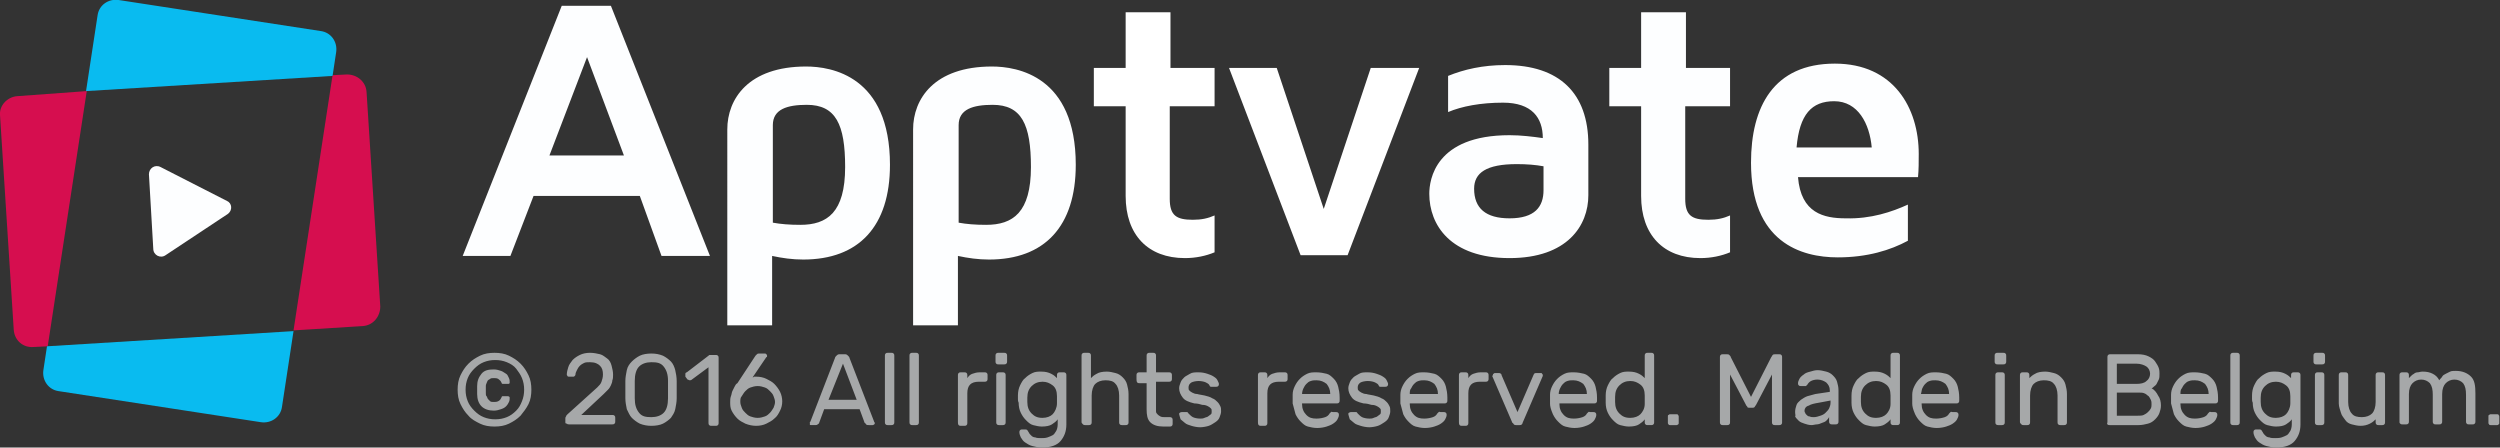 <svg xmlns="http://www.w3.org/2000/svg" width="345.8" height="61.9" viewBox="0 0 345.8 61.9"><rect x="0" y="0" width="345.8" height="61.9" fill="#333333" stroke="none"/><style>.st0{fill:#fdfeff}.st1{fill:#FFF}.st2{fill:#d60e4f}.st3{fill:#09bbf0}.st4{fill:#a6a8a9}</style><path class="st0" d="M88.5 27.1H73.8l-3.2 8.3H64L77.7.8h6.8l13.7 34.6h-6.7l-3-8.3zm-2.2-5.6L81.2 7.9 76 21.5h10.3zM123.1 22.8c0 8.5-4.3 13.1-12 13.1-1.5 0-2.9-.2-4.3-.5V45h-6.2V17.9c0-4.2 2.9-8.7 10.9-8.7 3.5 0 11.6 1.3 11.6 13.6zm-6.2.3c0-5.9-1.3-8.6-5.3-8.6-2.7 0-4.7.6-4.7 2.8v13.5c1.1.2 2.3.3 3.8.3 3.7 0 6.2-1.7 6.2-8zM148.8 22.8c0 8.5-4.3 13.1-12 13.1-1.5 0-2.9-.2-4.3-.5V45h-6.2V17.9c0-4.2 2.9-8.7 10.9-8.7 3.5 0 11.6 1.3 11.6 13.6zm-6.2.3c0-5.9-1.3-8.6-5.3-8.6-2.7 0-4.7.6-4.7 2.8v13.5c1.1.2 2.3.3 3.8.3 3.7 0 6.2-1.7 6.2-8z"/><path class="st1" d="M161.8 14.7v12.8c0 2.3.9 2.9 3.2 2.9 1.2 0 2.1-.2 3-.6v5.1c-1.2.5-2.6.8-4.1.8-5.1 0-8.2-3.2-8.2-8.6V14.7h-4.4V9.4h4.4V1.7h6.2v7.7h6.1v5.3h-6.2zM196.3 9.4l-9.9 25.9h-6.5L170 9.4h6.6l6.5 19.5 6.5-19.5h6.7z"/><path class="st0" d="M219.7 20v7c0 4.2-2.9 8.7-10.9 8.7-8.2 0-11.1-4.6-11.1-8.9 0-1.9.8-8.1 11.1-8.1 1.6 0 3.2.2 4.6.4 0-2.8-1.5-4.9-5.5-4.9-3.1 0-5.7.5-7.6 1.3v-5c2.2-.9 4.8-1.5 7.9-1.5 7.5 0 11.5 3.9 11.5 11zm-6.2 3c-1.1-.2-2.3-.3-3.7-.3-4.2 0-5.9 1.2-5.9 3.4 0 2.7 1.6 4.1 4.9 4.1 3.5 0 4.7-1.6 4.7-3.9V23zM233.1 14.7v12.8c0 2.3.9 2.9 3.2 2.9 1.2 0 2.1-.2 3-.6v5.1c-1.2.5-2.6.8-4.1.8-5.1 0-8.2-3.2-8.2-8.6V14.7h-4.4V9.4h4.4V1.7h6.2v7.7h6.1v5.3h-6.2zM263.9 28.3v5c-2.4 1.3-5.6 2.3-9.7 2.3-5.1 0-12-2.1-12-13.1 0-7.7 3.1-13.7 11.6-13.7 8.1 0 11.6 6.1 11.6 12.5 0 1.1 0 2.2-.1 3.2h-16.6c.4 5 3.6 5.7 6.6 5.7 3.5.1 6.4-.9 8.6-1.9zm-15.4-7.9h10.4c-.3-3.3-1.9-6.4-5.2-6.4-3.1 0-4.8 1.8-5.2 6.4z"/><path class="st2" d="M2.4 13.3C1 13.4-.1 14.6 0 15.9l1.9 29.7c.1 1.5 1.3 2.5 2.7 2.4l2-.1L12 12.6l-9.6.7zM50.7 12.7c-.1-1.4-1.3-2.4-2.7-2.4l-2 .1-5.4 35.3 9.6-.6c1.4-.1 2.4-1.3 2.4-2.7l-1.9-29.7z"/><path class="st3" d="M6 51.2c-.2 1.4.7 2.7 2.1 2.9l28 4.3c1.4.2 2.7-.7 2.9-2.1l1.6-10.5-34.1 2.1-.5 3.3zM46.5 7.2c.2-1.4-.7-2.7-2.1-2.9L16.4 0c-1.4-.2-2.7.7-2.9 2.1l-1.6 10.5L46 10.5l.5-3.3z"/><path class="st0" d="M31.5 29.6l-8.6 5.7c-.7.5-1.7 0-1.7-.9l-.6-10.3c0-.8.8-1.4 1.6-1l9.2 4.7c.7.3.8 1.3.1 1.8z"/><g><path class="st4" d="M63.3 53.9c0-.7.1-1.4.4-2 .3-.6.6-1.1 1.1-1.6.5-.5 1-.8 1.6-1.1.6-.3 1.3-.4 2-.4s1.4.1 2 .4c.6.3 1.1.6 1.6 1.1.5.5.8 1 1.1 1.6s.4 1.3.4 2-.1 1.4-.4 2-.7 1.1-1.1 1.6c-.5.5-1 .8-1.6 1.1s-1.3.4-2 .4-1.4-.1-2-.4c-.6-.3-1.2-.6-1.6-1.1-.5-.5-.8-1-1.1-1.6-.3-.6-.4-1.3-.4-2zm1.1 0c0 .6.1 1.1.3 1.6.2.5.5.9.9 1.3s.8.7 1.3.9 1 .3 1.6.3c.6 0 1.1-.1 1.6-.3.5-.2.9-.5 1.3-.9s.6-.8.8-1.3c.2-.5.3-1 .3-1.6s-.1-1.1-.3-1.6c-.2-.5-.5-.9-.8-1.3s-.8-.7-1.3-.9c-.5-.2-1-.3-1.6-.3-.6 0-1.1.1-1.6.3s-.9.5-1.3.9-.7.8-.9 1.3c-.2.5-.3 1-.3 1.6zm1.6 0v-.5c0-.7.2-1.2.6-1.7s1-.6 1.7-.6c.4 0 .7.1 1 .2.3.1.5.3.7.4s.3.4.4.6c.1.2.1.4.1.6 0 .2-.1.2-.3.2h-.6c-.1 0-.2 0-.2-.1s-.1-.1-.1-.2c-.1-.2-.3-.3-.4-.4-.2-.1-.4-.1-.6-.1-.2 0-.4 0-.5.1s-.2.1-.3.2-.1.2-.2.4-.1.3-.1.4v1c0 .2 0 .3.1.4s.1.3.2.4l.3.3c.1.1.3.1.5.1s.4 0 .6-.1c.2-.1.3-.2.4-.4 0-.1.1-.1.1-.2s.1-.1.2-.1h.6c.2 0 .3.1.3.2 0 .2 0 .4-.1.6-.1.2-.2.4-.4.6s-.4.3-.7.4c-.3.1-.6.2-1 .2-.7 0-1.3-.2-1.7-.6-.4-.4-.6-1-.6-1.7v-.6zM78.2 58.4v-.5c0-.1 0-.2.1-.3 0-.1.1-.2.2-.3l4.1-3.7c.3-.3.5-.5.6-.8s.2-.6.2-1c0-.5-.1-.9-.4-1.2-.3-.3-.7-.5-1.4-.5-.3 0-.6 0-.8.1s-.4.2-.6.4-.3.4-.4.6-.2.4-.2.6c0 .1-.1.2-.1.2-.1.1-.1.1-.2.1h-.6c-.1 0-.2 0-.2-.1-.1-.1-.1-.1-.1-.2 0-.3.1-.7.2-1 .1-.4.4-.7.6-1 .3-.3.6-.5 1-.7s.9-.3 1.4-.3c.5 0 1 .1 1.4.2s.7.4 1 .6.5.6.6 1 .2.8.2 1.2c0 .3 0 .6-.1.8 0 .2-.1.5-.2.7-.1.2-.2.4-.4.6l-.6.6-3.1 2.9h4.3c.1 0 .2 0 .3.1.1.1.1.2.1.3v.5c0 .1 0 .2-.1.3-.1.1-.2.1-.3.1h-6c-.1 0-.2 0-.3-.1-.2 0-.2-.1-.2-.2zM86.5 53.9v-1.2c0-.5.1-1 .2-1.5s.4-.9.7-1.2.7-.6 1.1-.8c.4-.2 1-.3 1.6-.3.6 0 1.1.1 1.6.3.4.2.8.5 1.1.8.3.3.5.8.6 1.2s.2 1 .2 1.5v2.4c0 .5-.1 1-.2 1.5s-.4.9-.6 1.2c-.3.3-.7.6-1.1.8-.4.2-1 .3-1.6.3-.6 0-1.1-.1-1.6-.3-.4-.2-.8-.5-1.1-.8s-.5-.8-.7-1.2c-.1-.5-.2-1-.2-1.5v-1.2zm1.3 0v1.2c0 .9.2 1.5.6 2s.9.6 1.7.6c.7 0 1.3-.2 1.7-.6s.6-1.1.6-2v-1.2-1.2c0-.9-.2-1.5-.6-2s-.9-.6-1.7-.6c-.7 0-1.3.2-1.7.6-.4.4-.6 1.1-.6 2v1.2zM94.8 51.7c0-.1.1-.2.2-.2l3-2.3c.1-.1.1-.1.2-.1h.8c.1 0 .2 0 .3.1.1.1.1.2.1.3v9c0 .1 0 .2-.1.3-.1.1-.2.1-.3.1h-.6c-.1 0-.2 0-.3-.1s-.1-.2-.1-.3v-7.7l-2.3 1.7c-.1.1-.2.1-.3.1-.1 0-.2-.1-.3-.1l-.3-.4v-.4zM101 55.6c0-.3 0-.5.1-.8.1-.2.1-.5.2-.7l.3-.6c.1-.2.2-.4.4-.5l2.5-3.8.2-.2c.1-.1.2-.1.3-.1h.8c.1 0 .1 0 .2.1s.1.1.1.2v.1s0 .1-.1.1l-1.9 2.8c.1 0 .1 0 .2-.1h.3c.5 0 1 .1 1.4.3s.8.4 1.1.7c.3.3.6.7.8 1.1s.3.9.3 1.3c0 .5-.1.9-.3 1.3s-.4.8-.8 1.1c-.3.3-.7.5-1.1.7-.4.2-.9.3-1.4.3-.5 0-1-.1-1.5-.3-.4-.2-.8-.4-1.1-.7-.3-.3-.6-.7-.8-1.1s-.2-.8-.2-1.2zm1.4 0c0 .3.1.5.2.8.1.3.3.5.5.7s.4.4.7.5c.3.1.6.2 1 .2s.7-.1 1-.2.5-.3.7-.5.3-.4.5-.7c.1-.3.2-.5.2-.8s-.1-.5-.2-.8c-.1-.3-.3-.5-.5-.7s-.4-.4-.7-.5c-.3-.1-.6-.2-1-.2s-.7.1-1 .2c-.3.1-.5.3-.7.5s-.3.4-.5.7c-.2.2-.2.5-.2.8zM112 58.5s0-.1.1-.2l3.4-8.8c0-.1.1-.2.2-.3.1-.1.2-.2.4-.2h.8c.2 0 .3.1.4.2.1.1.2.2.2.3l3.4 8.8c0 .1.1.1.1.2s0 .2-.1.2c-.1.1-.1.1-.2.1h-.5c-.2 0-.3 0-.4-.1-.1-.1-.1-.2-.2-.2l-.7-1.9H114l-.7 1.9c0 .1-.1.1-.2.2s-.2.1-.4.1h-.5c-.1 0-.2 0-.2-.1.1 0 0-.1 0-.2zm2.6-3.2h3.9l-1.9-5-2 5zM122.4 58.4v-9.2c0-.1 0-.2.1-.3s.2-.1.3-.1h.5c.1 0 .2 0 .3.1s.1.2.1.3v9.2c0 .1 0 .2-.1.3-.1.1-.2.1-.3.1h-.5c-.1 0-.2 0-.3-.1s-.1-.2-.1-.3zM125.8 58.4v-9.2c0-.1 0-.2.1-.3s.2-.1.3-.1h.5c.1 0 .2 0 .3.1s.1.2.1.3v9.2c0 .1 0 .2-.1.3-.1.1-.2.1-.3.1h-.5c-.1 0-.2 0-.3-.1s-.1-.2-.1-.3zM132.5 58.4v-6.5c0-.1 0-.2.1-.3s.2-.1.3-.1h.5c.1 0 .2 0 .3.1s.1.2.1.3v.4c.2-.3.4-.5.7-.6.3-.1.6-.2 1-.2h.7c.1 0 .2 0 .3.1.1.1.1.2.1.3v.5c0 .1 0 .2-.1.3-.1.1-.2.1-.3.1h-.8c-1.1 0-1.6.5-1.6 1.6v4.1c0 .1 0 .2-.1.3-.1.1-.2.1-.3.1h-.5c-.1 0-.2 0-.3-.1s-.1-.3-.1-.4zM137.7 50v-.8c0-.1 0-.2.1-.3.1-.1.2-.1.3-.1h.8c.1 0 .2 0 .3.1s.1.2.1.3v.8c0 .1 0 .2-.1.3s-.2.1-.3.1h-.8c-.1 0-.2 0-.3-.1s-.1-.2-.1-.3zm.1 8.4v-6.5c0-.1 0-.2.1-.3s.2-.1.3-.1h.5c.1 0 .2 0 .3.1s.1.2.1.3v6.5c0 .1 0 .2-.1.3-.1.1-.2.1-.3.1h-.5c-.1 0-.2 0-.3-.1s-.1-.2-.1-.3zM140.8 55.2v-.5c0-.5.1-1 .3-1.4s.4-.8.7-1c.3-.3.6-.5 1-.7s.8-.2 1.2-.2c.6 0 1 .1 1.4.3s.6.4.8.6v-.4c0-.1 0-.2.1-.3.1-.1.2-.1.3-.1h.5c.1 0 .2 0 .3.1s.1.2.1.3v6.8c0 1-.3 1.7-.8 2.3s-1.4.9-2.5.9c-.6 0-1-.1-1.4-.2s-.7-.3-1-.5c-.3-.2-.4-.4-.6-.7-.1-.2-.2-.5-.2-.7 0-.1 0-.2.1-.3.1-.1.2-.1.3-.1h.4c.1 0 .2 0 .3.1s.1.2.2.3c0 .1.1.1.1.2l.3.3c.1.1.3.2.5.2.2.1.5.1.8.1.3 0 .6 0 .9-.1.3-.1.5-.2.7-.3s.3-.3.5-.6c.1-.2.2-.5.2-.9V58c-.2.3-.5.5-.8.7s-.8.3-1.4.3c-.4 0-.8-.1-1.2-.2s-.7-.4-1-.7c-.3-.3-.5-.6-.7-1-.2-.4-.3-.9-.3-1.4-.1-.2-.1-.4-.1-.5zm1.3.4c0 .7.2 1.2.6 1.6s.8.6 1.5.6c.6 0 1.1-.2 1.4-.5s.6-.9.6-1.5v-.5-.5c0-.7-.2-1.2-.6-1.5s-.8-.5-1.4-.5c-.6 0-1.1.2-1.5.6s-.6.9-.6 1.6V55.6zM149.6 58.4v-9.2c0-.1 0-.2.1-.3s.2-.1.3-.1h.5c.1 0 .2 0 .3.1s.1.2.1.3v3.1c.2-.2.4-.4.8-.6.3-.2.8-.3 1.4-.3.4 0 .8.1 1.2.2.4.1.7.3 1 .6s.5.6.6 1 .2.8.2 1.3v3.9c0 .1 0 .2-.1.3-.1.1-.2.1-.3.1h-.5c-.1 0-.2 0-.3-.1-.1-.1-.1-.2-.1-.3v-3.7c0-.7-.2-1.3-.5-1.6-.3-.4-.8-.5-1.4-.5-.6 0-1.1.2-1.4.5s-.5.9-.5 1.6v3.7c0 .1 0 .2-.1.3-.1.1-.2.1-.3.1h-.5c-.1 0-.2 0-.3-.1s-.2-.2-.2-.3zM157.2 52.4v-.5c0-.1 0-.2.1-.3.1-.1.2-.1.3-.1h1v-2.3c0-.1 0-.2.1-.3.1-.1.2-.1.3-.1h.5c.1 0 .2 0 .3.1s.1.2.1.3v2.3h1.8c.1 0 .2 0 .3.1.1.1.1.2.1.3v.5c0 .1 0 .2-.1.3-.1.1-.2.1-.3.1h-1.8v4.1c0 .2.1.3.2.4.1.1.2.2.4.3s.4.1.6.1h.7c.1 0 .2 0 .3.1s.1.2.1.3v.5c0 .1 0 .2-.1.3-.1.1-.2.1-.3.1h-.9c-.8 0-1.4-.2-1.8-.6s-.5-1-.5-1.8V53h-1c-.1 0-.2 0-.3-.1s-.1-.4-.1-.5zM163.1 57.3c0-.1 0-.2.1-.2.1-.1.2-.1.3-.1h.7c.1 0 .1.1.2.2.2.2.4.4.6.5s.6.2 1 .2c.2 0 .4 0 .6-.1s.4-.1.5-.2.3-.2.4-.3c.1-.1.1-.2.1-.4s0-.3-.1-.4c-.1-.1-.2-.2-.4-.3-.2-.1-.4-.2-.8-.2-.3-.1-.7-.2-1.1-.2-.8-.2-1.3-.4-1.6-.8-.3-.4-.5-.8-.5-1.3 0-.3.1-.5.2-.8.1-.3.3-.5.5-.7s.5-.3.8-.5.7-.2 1.2-.2.9.1 1.2.2.6.2.9.4.4.3.5.5c.1.2.2.4.2.5 0 .1 0 .2-.1.3s-.2.1-.3.1h-.7c-.1 0-.2-.1-.2-.2-.1-.2-.3-.3-.5-.4s-.6-.2-1-.2-.8.1-1 .2c-.3.2-.4.4-.4.7 0 .2 0 .3.1.4.1.1.2.2.4.3s.4.2.7.2c.3.1.6.1 1 .2s.8.2 1.1.4c.3.1.5.3.7.5.2.2.3.4.4.6.1.2.1.4.1.7 0 .3-.1.5-.2.8-.1.3-.3.5-.6.7-.3.2-.6.4-.9.5s-.8.2-1.2.2-.9-.1-1.2-.2-.7-.2-.9-.4-.4-.3-.6-.5c-.1-.4-.2-.6-.2-.7zM174 58.4v-6.5c0-.1 0-.2.1-.3s.2-.1.3-.1h.5c.1 0 .2 0 .3.1s.1.2.1.3v.4c.2-.3.4-.5.7-.6.3-.1.6-.2 1-.2h.7c.1 0 .2 0 .3.1.1.1.1.2.1.3v.5c0 .1 0 .2-.1.3-.1.1-.2.1-.3.1h-.8c-1.1 0-1.6.5-1.6 1.6v4.1c0 .1 0 .2-.1.3-.1.1-.2.1-.3.1h-.5c-.1 0-.2 0-.3-.1s-.1-.3-.1-.4zM178.8 55.8v-.6-.6c0-.4.1-.8.3-1.2s.4-.7.7-1c.3-.3.6-.5 1-.7s.8-.2 1.3-.2 1 .1 1.4.2.7.4 1 .7c.3.3.5.7.6 1.1s.2.9.2 1.5v.4c0 .1 0 .2-.1.3-.1.1-.2.1-.3.1h-4.8v.1c0 .6.2 1.1.6 1.5s.8.5 1.4.5c.5 0 .9-.1 1.2-.2.3-.1.5-.3.6-.5l.2-.2c.1-.1.1 0 .3 0h.4c.1 0 .2 0 .3.1s.1.2.1.3c0 .2-.1.4-.2.6s-.3.4-.6.6-.6.3-.9.4-.8.2-1.3.2-.9-.1-1.3-.2-.7-.4-1-.7c-.3-.3-.5-.6-.7-1-.2-.7-.3-1.1-.4-1.5zm1.3-1.3h3.9c0-.6-.2-1-.5-1.4-.4-.3-.8-.5-1.4-.5-.3 0-.5 0-.8.1s-.4.2-.6.4-.3.4-.4.6c-.1.2-.2.5-.2.8zM186.5 57.3c0-.1 0-.2.1-.2.1-.1.2-.1.3-.1h.7c.1 0 .1.1.2.2.2.2.4.4.6.5s.6.2 1 .2c.2 0 .4 0 .6-.1s.4-.1.5-.2.3-.2.4-.3c.1-.1.1-.2.1-.4s0-.3-.1-.4c-.1-.1-.2-.2-.4-.3-.2-.1-.4-.2-.8-.2-.3-.1-.7-.2-1.1-.2-.8-.2-1.3-.4-1.6-.8-.3-.4-.5-.8-.5-1.3 0-.3.1-.5.2-.8.1-.3.3-.5.5-.7s.5-.3.8-.5.7-.2 1.2-.2.9.1 1.2.2.6.2.9.4.4.3.5.5c.1.2.2.4.2.5 0 .1 0 .2-.1.3s-.2.1-.3.1h-.7c-.1 0-.2-.1-.2-.2-.1-.2-.3-.3-.5-.4s-.6-.2-1-.2-.8.1-1 .2c-.3.2-.4.4-.4.7 0 .2 0 .3.1.4.1.1.2.2.4.3s.4.2.7.2c.3.1.6.1 1 .2s.8.2 1.1.4c.3.1.5.3.7.5.2.2.3.4.4.6.1.2.1.4.1.7 0 .3-.1.5-.2.8-.1.3-.3.5-.6.7-.3.2-.6.4-.9.5s-.8.2-1.2.2-.9-.1-1.2-.2-.7-.2-.9-.4-.4-.3-.6-.5c-.1-.4-.2-.6-.2-.7zM193.7 55.8v-.6-.6c0-.4.1-.8.3-1.2s.4-.7.7-1c.3-.3.6-.5 1-.7s.8-.2 1.3-.2 1 .1 1.4.2.7.4 1 .7c.3.3.5.7.6 1.1s.2.9.2 1.5v.4c0 .1 0 .2-.1.3-.1.1-.2.1-.3.1H195v.1c0 .6.2 1.1.6 1.5s.8.5 1.4.5c.5 0 .9-.1 1.2-.2.3-.1.5-.3.6-.5l.2-.2c.1-.1.1 0 .3 0h.4c.1 0 .2 0 .3.1s.1.2.1.3c0 .2-.1.4-.2.6s-.3.4-.6.6-.6.3-.9.4-.8.2-1.3.2-.9-.1-1.3-.2-.7-.4-1-.7c-.3-.3-.5-.6-.7-1-.2-.7-.3-1.1-.4-1.5zm1.3-1.3h3.9c0-.6-.2-1-.5-1.4-.4-.3-.8-.5-1.4-.5-.3 0-.5 0-.8.1s-.4.2-.6.4-.3.4-.4.6c-.2.2-.2.5-.2.8zM201.8 58.4v-6.5c0-.1 0-.2.1-.3s.2-.1.3-.1h.5c.1 0 .2 0 .3.1s.1.2.1.3v.4c.2-.3.4-.5.7-.6.3-.1.6-.2 1-.2h.7c.1 0 .2 0 .3.1.1.1.1.2.1.3v.5c0 .1 0 .2-.1.3-.1.1-.2.1-.3.1h-.8c-1.1 0-1.6.5-1.6 1.6v4.1c0 .1 0 .2-.1.3-.1.1-.2.1-.3.1h-.5c-.1 0-.2 0-.3-.1s-.1-.3-.1-.4zM206.5 51.9c0-.1 0-.2.1-.2.1-.1.1-.1.2-.1h.5c.1 0 .2 0 .3.1.1.1.1.1.1.2l2.2 5.1 2.2-5.1c0-.1.1-.1.1-.2.1-.1.2-.1.3-.1h.6c.1 0 .2 0 .2.1.1.1.1.1.1.2v.1l-2.8 6.5c0 .1-.1.2-.1.2-.1.1-.2.1-.3.1h-.5c-.1 0-.2 0-.3-.1-.1-.1-.1-.2-.2-.2l-2.8-6.5.1-.1zM214.4 55.8v-.6-.6c0-.4.1-.8.3-1.2s.4-.7.7-1c.3-.3.6-.5 1-.7s.8-.2 1.3-.2 1 .1 1.4.2.7.4 1 .7c.3.3.5.7.6 1.1s.2.9.2 1.5v.4c0 .1 0 .2-.1.3-.1.1-.2.1-.3.1h-4.8v.1c0 .6.2 1.1.6 1.5s.8.5 1.4.5c.5 0 .9-.1 1.2-.2.3-.1.5-.3.6-.5l.2-.2c.1-.1.1 0 .3 0h.4c.1 0 .2 0 .3.1s.1.2.1.3c0 .2-.1.4-.2.6s-.3.4-.6.6-.6.3-.9.4-.8.2-1.3.2-.9-.1-1.3-.2-.7-.4-1-.7c-.3-.3-.5-.6-.7-1-.3-.7-.4-1.1-.4-1.5zm1.2-1.3h3.9c0-.6-.2-1-.5-1.4-.4-.3-.8-.5-1.4-.5-.3 0-.5 0-.8.1s-.4.2-.6.4-.3.4-.4.6c-.1.2-.2.5-.2.8zM222.1 55.2v-.5c0-.5.1-1 .3-1.4s.4-.8.7-1c.3-.3.6-.5 1-.7s.8-.2 1.2-.2c.6 0 1 .1 1.4.3s.6.4.8.6v-3.1c0-.1 0-.2.1-.3.1-.1.2-.1.3-.1h.5c.1 0 .2 0 .3.1s.1.2.1.3v9.2c0 .1 0 .2-.1.3-.1.1-.2.1-.3.1h-.5c-.1 0-.2 0-.3-.1s-.1-.2-.1-.3V58c-.2.3-.5.5-.8.7s-.8.3-1.4.3c-.4 0-.8-.1-1.2-.2s-.7-.4-1-.7c-.3-.3-.5-.6-.7-1-.2-.4-.3-.9-.3-1.4v-.5zm1.3.4c0 .7.2 1.2.6 1.6s.8.6 1.5.6c.6 0 1.1-.2 1.4-.5s.6-.8.6-1.4v-.6-.6c0-.7-.2-1.2-.6-1.5s-.8-.5-1.4-.5c-.6 0-1.1.2-1.5.6s-.6.9-.6 1.6v.7zM230.7 58.5v-.9c0-.1 0-.2.1-.2.1-.1.1-.1.2-.1h.9c.1 0 .2 0 .2.1.1.1.1.1.1.2v.9c0 .1 0 .2-.1.2-.1.1-.1.1-.2.1h-.9c-.1 0-.2 0-.2-.1-.1-.1-.1-.1-.1-.2zM237.9 58.4v-9c0-.1 0-.2.1-.3.1-.1.2-.1.3-.1h.5c.2 0 .3 0 .4.1.1.1.2.2.2.3l2.8 5.5 2.8-5.5c.1-.1.1-.2.2-.3.1-.1.2-.1.4-.1h.5c.1 0 .2 0 .3.1s.1.2.1.3v9c0 .1 0 .2-.1.3-.1.1-.2.1-.3.1h-.6c-.1 0-.2 0-.3-.1-.1-.1-.1-.2-.1-.3v-6.6l-2.2 4.2c-.1.1-.2.3-.2.3-.1.1-.2.1-.3.1h-.4c-.1 0-.3 0-.3-.1s-.2-.2-.2-.3l-2.2-4.2v6.6c0 .1 0 .2-.1.3-.1.1-.2.1-.3.1h-.6c-.1 0-.2 0-.3-.1s-.1-.2-.1-.3zM248.3 57c0-.4.1-.7.2-1 .1-.3.4-.5.6-.7.3-.2.6-.4.9-.5.4-.1.7-.2 1.1-.3l2-.3V54c0-.5-.2-.8-.5-1.1-.3-.2-.7-.4-1.2-.4-.4 0-.7.1-.9.2s-.4.3-.5.5l-.2.2h-.7c-.1 0-.2 0-.3-.1-.1-.1-.1-.2-.1-.3 0-.2.1-.4.2-.6.1-.2.3-.4.6-.6.2-.2.5-.3.9-.4.3-.1.7-.2 1-.2.4 0 .8.1 1.2.2s.7.3.9.5.5.5.6.9.2.7.2 1.2v4.3c0 .1 0 .2-.1.3-.1.1-.2.1-.3.1h-.5c-.1 0-.2 0-.3-.1-.1-.1-.1-.2-.1-.3v-.6c-.1.2-.2.3-.4.5s-.4.2-.6.3-.5.2-.7.2c-.2 0-.5.1-.7.1-.4 0-.7-.1-1-.2-.3-.1-.6-.2-.8-.4s-.4-.4-.5-.6c.1-.1 0-.3 0-.6zm1.3-.2c0 .1 0 .2.1.3 0 .1.1.2.2.3.1.1.2.2.4.2.2.1.4.1.6.1.3 0 .6-.1.9-.2s.5-.2.7-.4.4-.4.5-.6c.1-.2.2-.5.2-.8v-.3l-1.6.3c-.6.1-1.1.2-1.4.4-.4.1-.6.4-.6.7zM256.1 55.2v-.5c0-.5.1-1 .3-1.4s.4-.8.7-1c.3-.3.6-.5 1-.7s.8-.2 1.2-.2c.6 0 1 .1 1.4.3s.6.4.8.6v-3.1c0-.1 0-.2.1-.3.1-.1.2-.1.3-.1h.5c.1 0 .2 0 .3.1s.1.2.1.3v9.2c0 .1 0 .2-.1.3-.1.1-.2.1-.3.1h-.5c-.1 0-.2 0-.3-.1s-.1-.2-.1-.3V58c-.2.3-.5.5-.8.7s-.8.3-1.4.3c-.4 0-.8-.1-1.2-.2s-.7-.4-1-.7c-.3-.3-.5-.6-.7-1-.2-.4-.3-.9-.3-1.4v-.5zm1.3.4c0 .7.2 1.2.6 1.6s.8.6 1.5.6c.6 0 1.1-.2 1.4-.5s.6-.8.6-1.4v-.6-.6c0-.7-.2-1.2-.6-1.5s-.8-.5-1.4-.5c-.6 0-1.1.2-1.5.6s-.6.9-.6 1.6v.7zM264.5 55.8v-.6-.6c0-.4.1-.8.3-1.2s.4-.7.7-1c.3-.3.6-.5 1-.7s.8-.2 1.3-.2 1 .1 1.4.2.7.4 1 .7c.3.3.5.7.6 1.1s.2.9.2 1.5v.4c0 .1 0 .2-.1.3-.1.1-.2.1-.3.1h-4.8v.1c0 .6.2 1.1.6 1.5s.8.5 1.4.5c.5 0 .9-.1 1.2-.2.3-.1.5-.3.6-.5l.2-.2c.1-.1.1 0 .3 0h.4c.1 0 .2 0 .3.1s.1.2.1.3c0 .2-.1.4-.2.6s-.3.4-.6.6-.6.3-.9.4-.8.2-1.3.2-.9-.1-1.3-.2-.7-.4-1-.7c-.3-.3-.5-.6-.7-1-.3-.7-.4-1.1-.4-1.5zm1.2-1.3h3.9c0-.6-.2-1-.5-1.4-.4-.3-.8-.5-1.4-.5-.3 0-.5 0-.8.1s-.4.2-.6.4-.3.4-.4.6c-.1.2-.1.5-.2.8zM275.9 50v-.8c0-.1 0-.2.1-.3.1-.1.2-.1.3-.1h.8c.1 0 .2 0 .3.1s.1.2.1.3v.8c0 .1 0 .2-.1.3s-.2.1-.3.1h-.8c-.1 0-.2 0-.3-.1s-.1-.2-.1-.3zm.1 8.4v-6.5c0-.1 0-.2.1-.3s.2-.1.3-.1h.5c.1 0 .2 0 .3.1s.1.2.1.3v6.5c0 .1 0 .2-.1.3-.1.1-.2.1-.3.1h-.5c-.1 0-.2 0-.3-.1s-.1-.2-.1-.3zM279.4 58.4v-6.5c0-.1 0-.2.1-.3s.2-.1.3-.1h.5c.1 0 .2 0 .3.1s.1.2.1.3v.4c.2-.2.4-.4.8-.6.3-.2.8-.3 1.4-.3.4 0 .8.1 1.2.2.4.1.7.3 1 .6s.5.6.6 1 .2.8.2 1.3v3.9c0 .1 0 .2-.1.3-.1.1-.2.1-.3.1h-.5c-.1 0-.2 0-.3-.1-.1-.1-.1-.2-.1-.3v-3.7c0-.7-.2-1.3-.5-1.6-.3-.4-.8-.5-1.4-.5-.6 0-1.1.2-1.4.5s-.5.9-.5 1.6v3.7c0 .1 0 .2-.1.3-.1.1-.2.1-.3.1h-.5c-.1 0-.2 0-.3-.1s-.2-.2-.2-.3zM291.5 58.4v-9c0-.1 0-.2.1-.3.1-.1.2-.1.3-.1h3.8c.6 0 1.1.1 1.5.3s.7.4.9.7c.2.3.4.6.5.9.1.3.1.6.1.8 0 .3 0 .6-.1.8l-.3.6c-.1.2-.3.3-.4.4s-.2.2-.3.2c.4.2.7.6.9 1 .3.4.4.9.4 1.4 0 .4-.1.7-.2 1s-.3.6-.6.9-.6.5-1 .6-.8.2-1.3.2h-4c-.1 0-.2 0-.3-.1s0-.2 0-.3zm1.3-5.3h2.7c.6 0 1.1-.1 1.4-.4.3-.2.5-.6.5-1s-.2-.8-.5-1c-.3-.2-.8-.4-1.4-.4h-2.7v2.8zm0 4.4h2.9c.3 0 .6 0 .8-.1.2-.1.4-.2.6-.4.2-.2.3-.3.4-.5.1-.2.1-.4.1-.6 0-.2 0-.4-.1-.6-.1-.2-.2-.4-.3-.5-.2-.1-.3-.3-.6-.4-.2-.1-.5-.1-.9-.1h-2.9v3.2zM300.3 55.8v-.6-.6c0-.4.1-.8.3-1.2s.4-.7.7-1c.3-.3.6-.5 1-.7s.8-.2 1.3-.2 1 .1 1.4.2.7.4 1 .7c.3.3.5.7.6 1.1s.2.9.2 1.5v.4c0 .1 0 .2-.1.3-.1.1-.2.1-.3.1h-4.8v.1c0 .6.2 1.1.6 1.5s.8.5 1.4.5c.5 0 .9-.1 1.2-.2.3-.1.5-.3.6-.5l.2-.2c.1-.1.1 0 .3 0h.4c.1 0 .2 0 .3.1s.1.2.1.3c0 .2-.1.4-.2.6s-.3.4-.6.6-.6.3-.9.4-.8.2-1.3.2-.9-.1-1.3-.2-.7-.4-1-.7c-.3-.3-.5-.6-.7-1-.2-.7-.3-1.1-.4-1.5zm1.3-1.3h3.9c0-.6-.2-1-.5-1.4-.4-.3-.8-.5-1.4-.5-.3 0-.5 0-.8.1s-.4.2-.6.4-.3.4-.4.6c-.2.2-.2.5-.2.8zM308.5 58.4v-9.2c0-.1 0-.2.1-.3s.2-.1.3-.1h.5c.1 0 .2 0 .3.1s.1.2.1.3v9.2c0 .1 0 .2-.1.3-.1.1-.2.1-.3.1h-.5c-.1 0-.2 0-.3-.1s-.1-.2-.1-.3zM311.5 55.2v-.5c0-.5.1-1 .3-1.4s.4-.8.7-1c.3-.3.6-.5 1-.7s.8-.2 1.2-.2c.6 0 1 .1 1.4.3s.6.4.8.6v-.4c0-.1 0-.2.1-.3.1-.1.2-.1.3-.1h.5c.1 0 .2 0 .3.1s.1.2.1.3v6.8c0 1-.3 1.7-.8 2.3s-1.4.9-2.5.9c-.6 0-1-.1-1.4-.2s-.7-.3-1-.5c-.3-.2-.4-.4-.6-.7-.1-.2-.2-.5-.2-.7 0-.1 0-.2.1-.3.1-.1.2-.1.3-.1h.4c.1 0 .2 0 .3.1s.1.2.2.3c0 .1.1.1.1.2l.3.3c.1.1.3.2.5.2.2.1.5.1.8.1.3 0 .6 0 .9-.1.3-.1.5-.2.7-.3s.3-.3.5-.6c.1-.2.2-.5.2-.9V58c-.2.3-.5.5-.8.7s-.8.3-1.4.3c-.4 0-.8-.1-1.2-.2s-.7-.4-1-.7c-.3-.3-.5-.6-.7-1-.2-.4-.3-.9-.3-1.4-.1-.2-.1-.4-.1-.5zm1.2.4c0 .7.2 1.2.6 1.6s.8.6 1.5.6c.6 0 1.1-.2 1.4-.5s.6-.9.6-1.5v-.5-.5c0-.7-.2-1.2-.6-1.5s-.8-.5-1.4-.5c-.6 0-1.1.2-1.5.6s-.6.9-.6 1.6V55.6zM320 50v-.8c0-.1 0-.2.1-.3.1-.1.2-.1.3-.1h.8c.1 0 .2 0 .3.1s.1.2.1.3v.8c0 .1 0 .2-.1.3s-.2.1-.3.1h-.8c-.1 0-.2 0-.3-.1s-.1-.2-.1-.3zm.2 8.4v-6.5c0-.1 0-.2.1-.3s.2-.1.3-.1h.5c.1 0 .2 0 .3.1s.1.2.1.3v6.5c0 .1 0 .2-.1.3-.1.1-.2.1-.3.1h-.5c-.1 0-.2 0-.3-.1s-.1-.2-.1-.3zM323.5 55.8v-3.9c0-.1 0-.2.1-.3.1-.1.2-.1.3-.1h.5c.1 0 .2 0 .3.1.1.1.1.2.1.3v3.7c0 .7.2 1.3.5 1.6.3.4.8.5 1.4.5.6 0 1.1-.2 1.4-.5s.5-.9.5-1.6v-3.7c0-.1 0-.2.1-.3s.2-.1.3-.1h.5c.1 0 .2 0 .3.1s.1.2.1.3v6.5c0 .1 0 .2-.1.3-.1.1-.2.1-.3.1h-.5c-.1 0-.2 0-.3-.1s-.1-.2-.1-.3V58c-.2.2-.4.4-.8.6s-.8.3-1.3.3c-.4 0-.8-.1-1.2-.2s-.7-.3-.9-.6-.5-.6-.6-1-.3-.8-.3-1.3zM331.9 58.4v-6.5c0-.1 0-.2.1-.3s.2-.1.3-.1h.5c.1 0 .2 0 .3.1s.1.2.1.3v.4l.3-.3c.1-.1.2-.2.4-.3.1-.1.3-.2.5-.2s.4-.1.7-.1c.6 0 1 .1 1.4.3s.7.5.9.9c.1-.2.3-.3.4-.5.1-.2.3-.3.5-.4l.6-.3c.2-.1.5-.1.8-.1.9 0 1.6.3 2.1.8s.6 1.3.6 2.3v3.9c0 .1 0 .2-.1.3s-.2.1-.3.1h-.5c-.1 0-.2 0-.3-.1s-.1-.2-.1-.3v-3.7c0-.7-.1-1.2-.4-1.6-.3-.3-.7-.5-1.2-.5s-.9.2-1.2.5-.5.8-.5 1.5v3.8c0 .1 0 .2-.1.3-.1.1-.2.1-.3.1h-.5c-.1 0-.2 0-.3-.1-.1-.1-.1-.2-.1-.3v-3.7c0-.7-.1-1.2-.4-1.6-.3-.3-.7-.5-1.2-.5s-.9.2-1.2.5c-.3.3-.5.8-.5 1.5v3.8c0 .1 0 .2-.1.3-.1.1-.2.1-.3.1h-.5c-.1 0-.2 0-.3-.1s-.1-.1-.1-.2zM344.2 58.5v-.9c0-.1 0-.2.1-.2.1-.1.1-.1.2-.1h.9c.1 0 .2 0 .2.1.1.1.1.1.1.2v.9c0 .1 0 .2-.1.2-.1.1-.1.1-.2.1h-.9c-.1 0-.2 0-.2-.1-.1-.1-.1-.1-.1-.2z"/></g></svg>